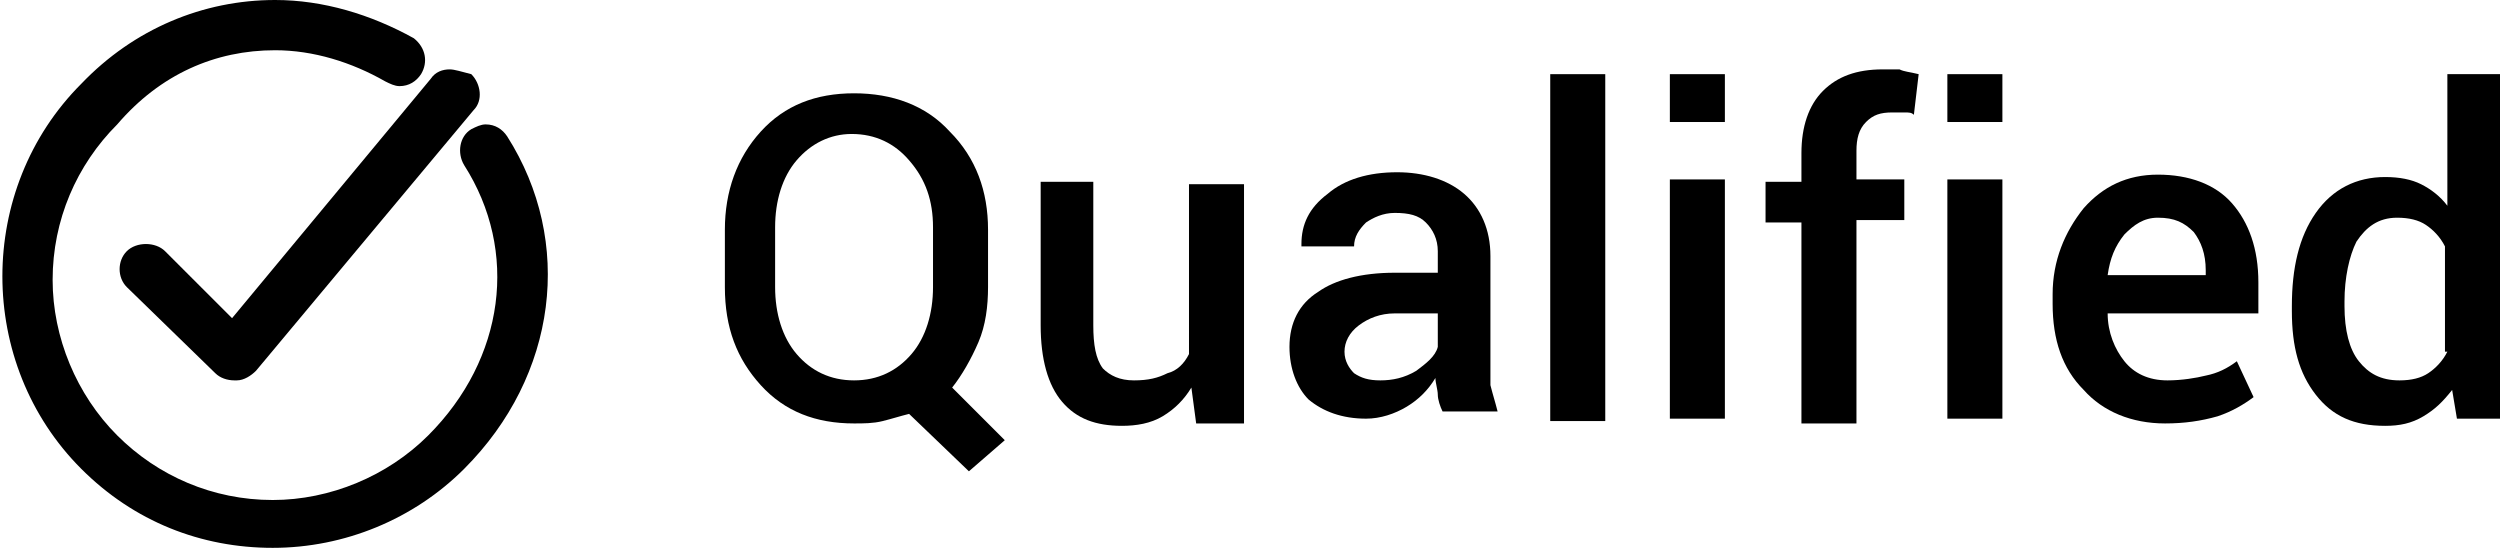 <svg enable-background="new 0 0 104.5 22.9" viewBox="0 0 104.5 22.9" xmlns="http://www.w3.org/2000/svg">
  <g>
    <path d="m40.9 14.3c.3-.7.4-1.5.4-2.3v-2.4c0-1.6-.5-3-1.6-4.1-1-1.1-2.4-1.6-4-1.6s-2.9.5-3.9 1.6-1.5 2.5-1.5 4.1v2.4c0 1.7.5 3 1.5 4.1s2.3 1.6 3.9 1.6c.4 0 .8 0 1.2-.1s.7-.2 1.1-.3l2.5 2.4 1.5-1.3-2.2-2.2c.4-.5.8-1.2 1.1-1.9zm-1.9-2.3c0 1.1-.3 2.1-.9 2.8s-1.4 1.1-2.4 1.1-1.8-.4-2.4-1.1-.9-1.7-.9-2.8v-2.5c0-1.1.3-2.1.9-2.8s1.4-1.1 2.3-1.1c1 0 1.8.4 2.4 1.1.7.8 1 1.7 1 2.8z"/><path d="m49.7 14.8c-.2.4-.5.7-.9.8-.4.2-.8.3-1.4.3s-1-.2-1.3-.5c-.3-.4-.4-1-.4-1.8v-6h-2.2v6c0 1.4.3 2.5.9 3.2s1.4 1 2.5 1c.6 0 1.2-.1 1.7-.4s.9-.7 1.2-1.2l.2 1.5h2v-10h-2.3z"/>
    <path d="m62.3 15.2v-4.5c0-1.1-.4-2-1.1-2.6s-1.7-.9-2.8-.9c-1.2 0-2.2.3-2.9.9-.8.6-1.1 1.3-1.1 2.1v.1h2.2c0-.4.2-.7.5-1 .3-.2.7-.4 1.2-.4.6 0 1 .1 1.3.4s.5.7.5 1.2v.9h-1.8c-1.4 0-2.5.3-3.2.8-.8.5-1.2 1.3-1.2 2.3 0 .9.3 1.7.8 2.2.6.5 1.4.8 2.4.8.6 0 1.2-.2 1.7-.5s.9-.7 1.2-1.2c0 .2.1.5.1.7s.1.5.2.7h2.3c-.1-.4-.2-.7-.3-1.1 0-.1 0-.5 0-.9zm-2.2-.7c-.1.4-.5.7-.9 1-.5.3-1 .4-1.5.4s-.8-.1-1.1-.3c-.2-.2-.4-.5-.4-.9s.2-.8.6-1.1.9-.5 1.5-.5h1.8z"/><path d="m64.8 3.1h2.3v14.5h-2.3z"/><path d="m69.8 7.5h2.3v10h-2.3z"/><path d="m69.8 3.1h2.3v2h-2.3z"/><path d="m78.7 2.9c-1.1 0-1.9.3-2.5.9s-.9 1.5-.9 2.6v1.2h-1.5v1.7h1.5v8.4h2.3v-8.5h2v-1.7h-2v-1.2c0-.5.1-.9.4-1.2s.6-.4 1.1-.4h.5c.2 0 .3 0 .4.1l.2-1.7c-.4-.1-.6-.1-.8-.2-.2 0-.5 0-.7 0z"/><path d="m81.4 7.5h2.3v10h-2.3z"/><path d="m81.4 3.1h2.3v2h-2.3z"/><path d="m90.2 7.3c-1.3 0-2.3.5-3.1 1.4-.8 1-1.3 2.2-1.3 3.6v.4c0 1.5.4 2.7 1.3 3.6.8.9 2 1.4 3.4 1.4.8 0 1.5-.1 2.2-.3.6-.2 1.1-.5 1.5-.8l-.7-1.5c-.4.3-.8.5-1.3.6-.4.1-1 .2-1.6.2-.8 0-1.4-.3-1.8-.8s-.7-1.2-.7-2h6.3v-1.3c0-1.4-.4-2.5-1.1-3.3s-1.8-1.2-3.1-1.2zm1.9 4.2h-4c.1-.7.3-1.2.7-1.7.4-.4.8-.7 1.4-.7.7 0 1.1.2 1.5.6.3.4.5.9.5 1.6v.2z"/><path d="m102.3 3.1v5.5c-.3-.4-.7-.7-1.1-.9s-.9-.3-1.5-.3c-1.2 0-2.2.5-2.9 1.5s-1 2.3-1 3.9v.2c0 1.5.3 2.6 1 3.5s1.6 1.3 2.9 1.3c.6 0 1.1-.1 1.6-.4s.8-.6 1.2-1.1l.2 1.2h1.9v-14.4zm0 11.6c-.2.4-.5.7-.8.9s-.7.3-1.2.3c-.8 0-1.3-.3-1.7-.8s-.6-1.3-.6-2.3v-.2c0-1 .2-1.9.5-2.5.4-.6.9-1 1.7-1 .5 0 .9.1 1.2.3s.6.5.8.9v4.4z"/><path d="m6.9 10.5c-.2-.2-.5-.3-.8-.3s-.6.1-.8.3c-.4.4-.4 1.1 0 1.5l3.7 3.6c.2.2.5.3.8.3h.1c.3 0 .6-.2.8-.4l9.1-10.9c.4-.4.3-1.1-.1-1.5-.4-.1-.7-.2-.9-.2-.3 0-.6.1-.8.4l-8.3 10z"/><path d="m20.3 5.2c-.2 0-.4.1-.6.2-.5.3-.6 1-.3 1.5 2.3 3.6 1.7 8.1-1.5 11.3-1.7 1.7-4.1 2.7-6.5 2.7-2.5 0-4.8-1-6.5-2.7s-2.7-4.1-2.7-6.5c0-2.5 1-4.8 2.7-6.5 1.8-2.1 4.1-3.1 6.6-3.1 1.6 0 3.2.5 4.6 1.3.2.1.4.2.6.2.4 0 .7-.2.9-.5.3-.5.2-1.1-.3-1.5-1.8-1-3.8-1.6-5.8-1.6-3 0-5.9 1.2-8.1 3.5-4.4 4.4-4.4 11.7 0 16.1 2.2 2.2 5 3.3 8 3.3s5.9-1.2 8-3.3c3.9-3.9 4.6-9.5 1.8-13.9-.2-.3-.5-.5-.9-.5z"/>
  </g>
</svg>
